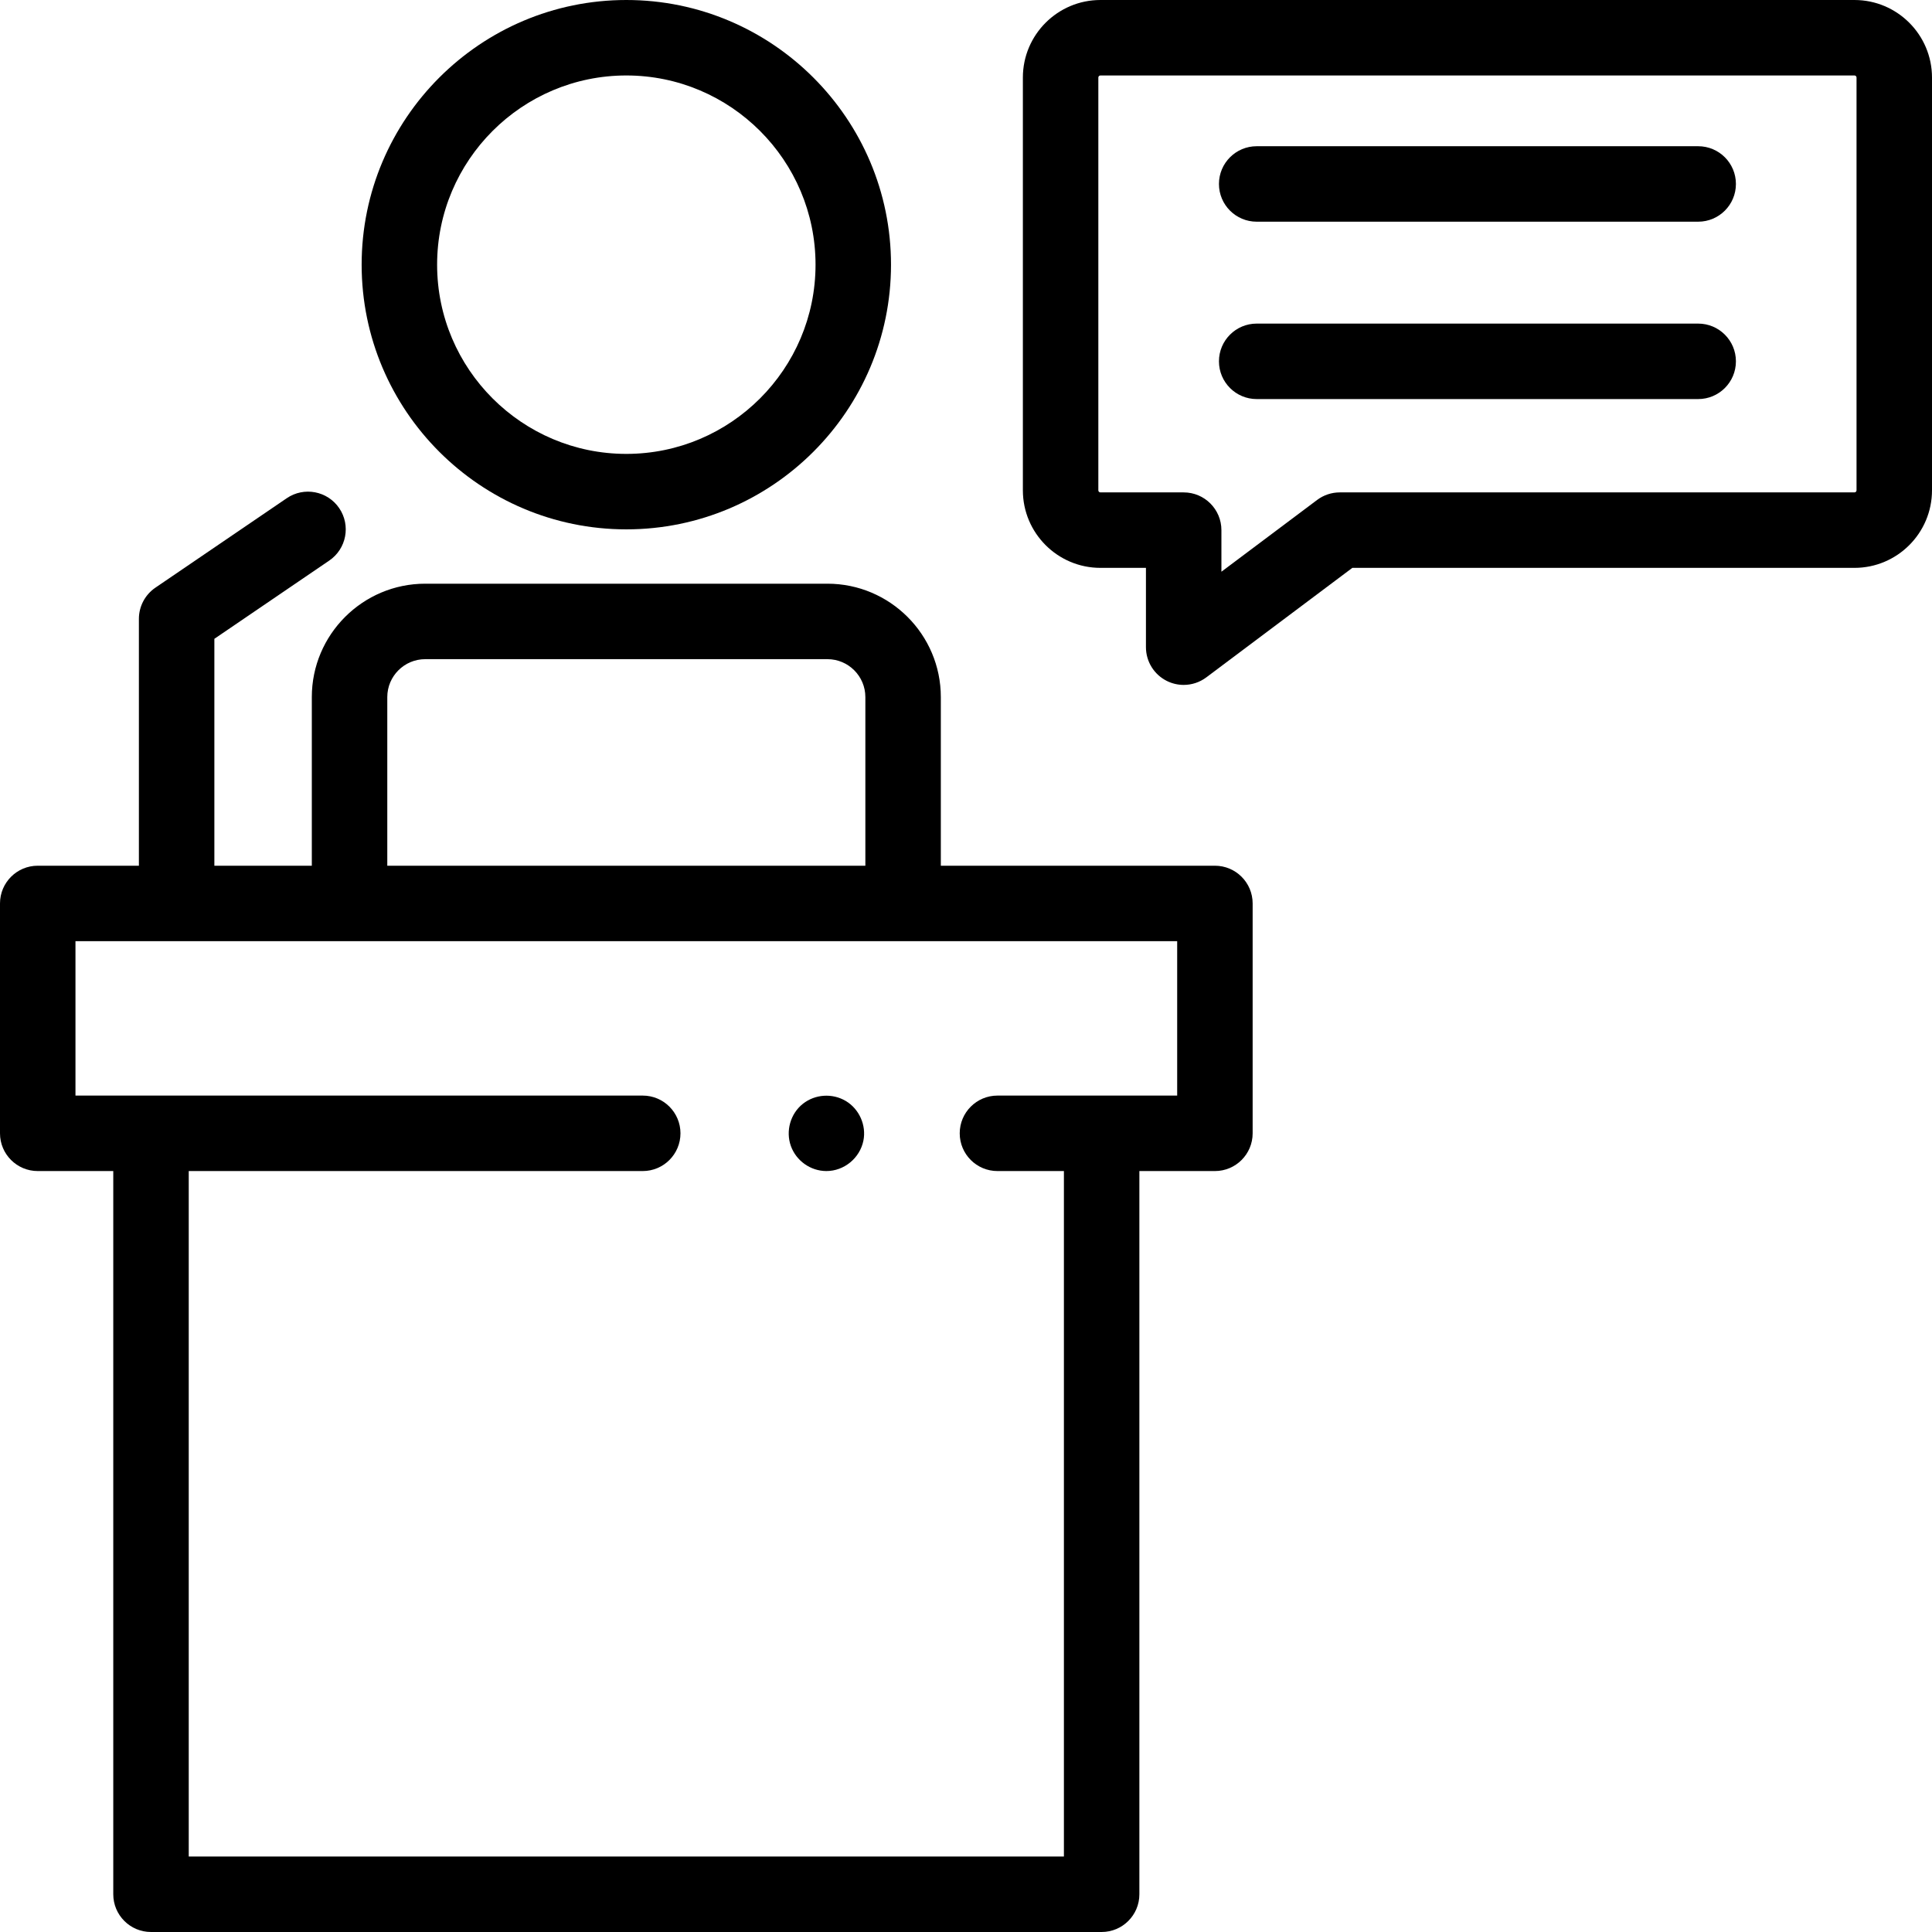 <svg id="Capa_1" enable-background="new 0 0 512 512" height="512" viewBox="0 0 512 512" width="512" xmlns="http://www.w3.org/2000/svg"><g><g><g><g><path d="m313.686 181.508c-1.524 0-3.057-.349-4.472-1.056-3.388-1.694-5.527-5.157-5.527-8.944v-21.018h-12.068c-11.33 0-20.548-9.217-20.548-20.547v-109.392c0-11.332 9.22-20.551 20.552-20.551h199.829c11.33 0 20.548 9.218 20.548 20.548v109.392c0 11.332-9.219 20.551-20.551 20.551h-133.065l-38.697 29.018c-1.764 1.322-3.876 1.999-6.001 1.999zm-22.063-161.508c-.305 0-.552.247-.552.551v109.393c0 .302.246.547.548.547h22.068c5.522 0 10 4.478 10 10v11.02l25.364-19.02c1.73-1.299 3.836-2 5.999-2h136.398c.304 0 .551-.247.551-.551v-109.392c0-.302-.246-.548-.548-.548z"/></g></g><g><g><g><path d="m450.036 58.751h-117c-5.522 0-10-4.478-10-10s4.478-10 10-10h117c5.522 0 10 4.478 10 10s-4.477 10-10 10z"/></g></g><g><g><path d="m450.036 105.757h-117c-5.522 0-10-4.478-10-10s4.478-10 10-10h117c5.522 0 10 4.478 10 10s-4.477 10-10 10z"/></g></g></g></g><g><g><g><g><path d="m165.982 140.286c-38.677 0-70.143-31.466-70.143-70.143s31.467-70.143 70.143-70.143c38.677 0 70.143 31.466 70.143 70.144 0 38.676-31.466 70.142-70.143 70.142zm0-120.286c-27.649 0-50.143 22.494-50.143 50.144 0 27.648 22.494 50.143 50.143 50.143s50.143-22.494 50.143-50.143c0-27.65-22.494-50.144-50.143-50.144z"/></g></g></g><g><g><g><g><path d="m219 310.34c-4.18 0-7.995-2.704-9.407-6.632-1.427-3.972-.13-8.579 3.191-11.198 3.242-2.556 7.808-2.846 11.354-.739 3.571 2.122 5.497 6.442 4.671 10.518-.934 4.615-5.095 8.051-9.809 8.051z"/></g></g></g></g></g><path d="m321.965 229.425h-72.635v-44.688c0-16.57-13.481-30.051-30.051-30.051h-106.593c-16.57 0-30.051 13.481-30.051 30.051v44.688h-25.826v-60.131l30.447-20.737c4.564-3.108 5.745-9.329 2.636-13.893s-9.328-5.745-13.895-2.636l-34.817 23.713c-2.734 1.862-4.371 4.956-4.371 8.265v65.419h-26.809c-5.523 0-10 4.477-10 10v60.917c0 5.522 4.477 10 10 10h20.018v191.658c0 5.522 4.477 10 10 10h251.929c5.522 0 10-4.478 10-10v-191.658h20.018c5.522 0 10-4.478 10-10v-60.917c0-5.523-4.478-10-10-10zm-219.33-44.688c0-5.542 4.509-10.051 10.051-10.051h106.592c5.542 0 10.051 4.509 10.051 10.051v44.688h-126.694zm209.33 105.605h-47.63c-5.523 0-10 4.478-10 10s4.477 10 10 10h17.612v181.658h-231.929v-181.658h120.313c5.523 0 10-4.478 10-10s-4.477-10-10-10h-150.331v-40.917h291.965z"/></g></svg>